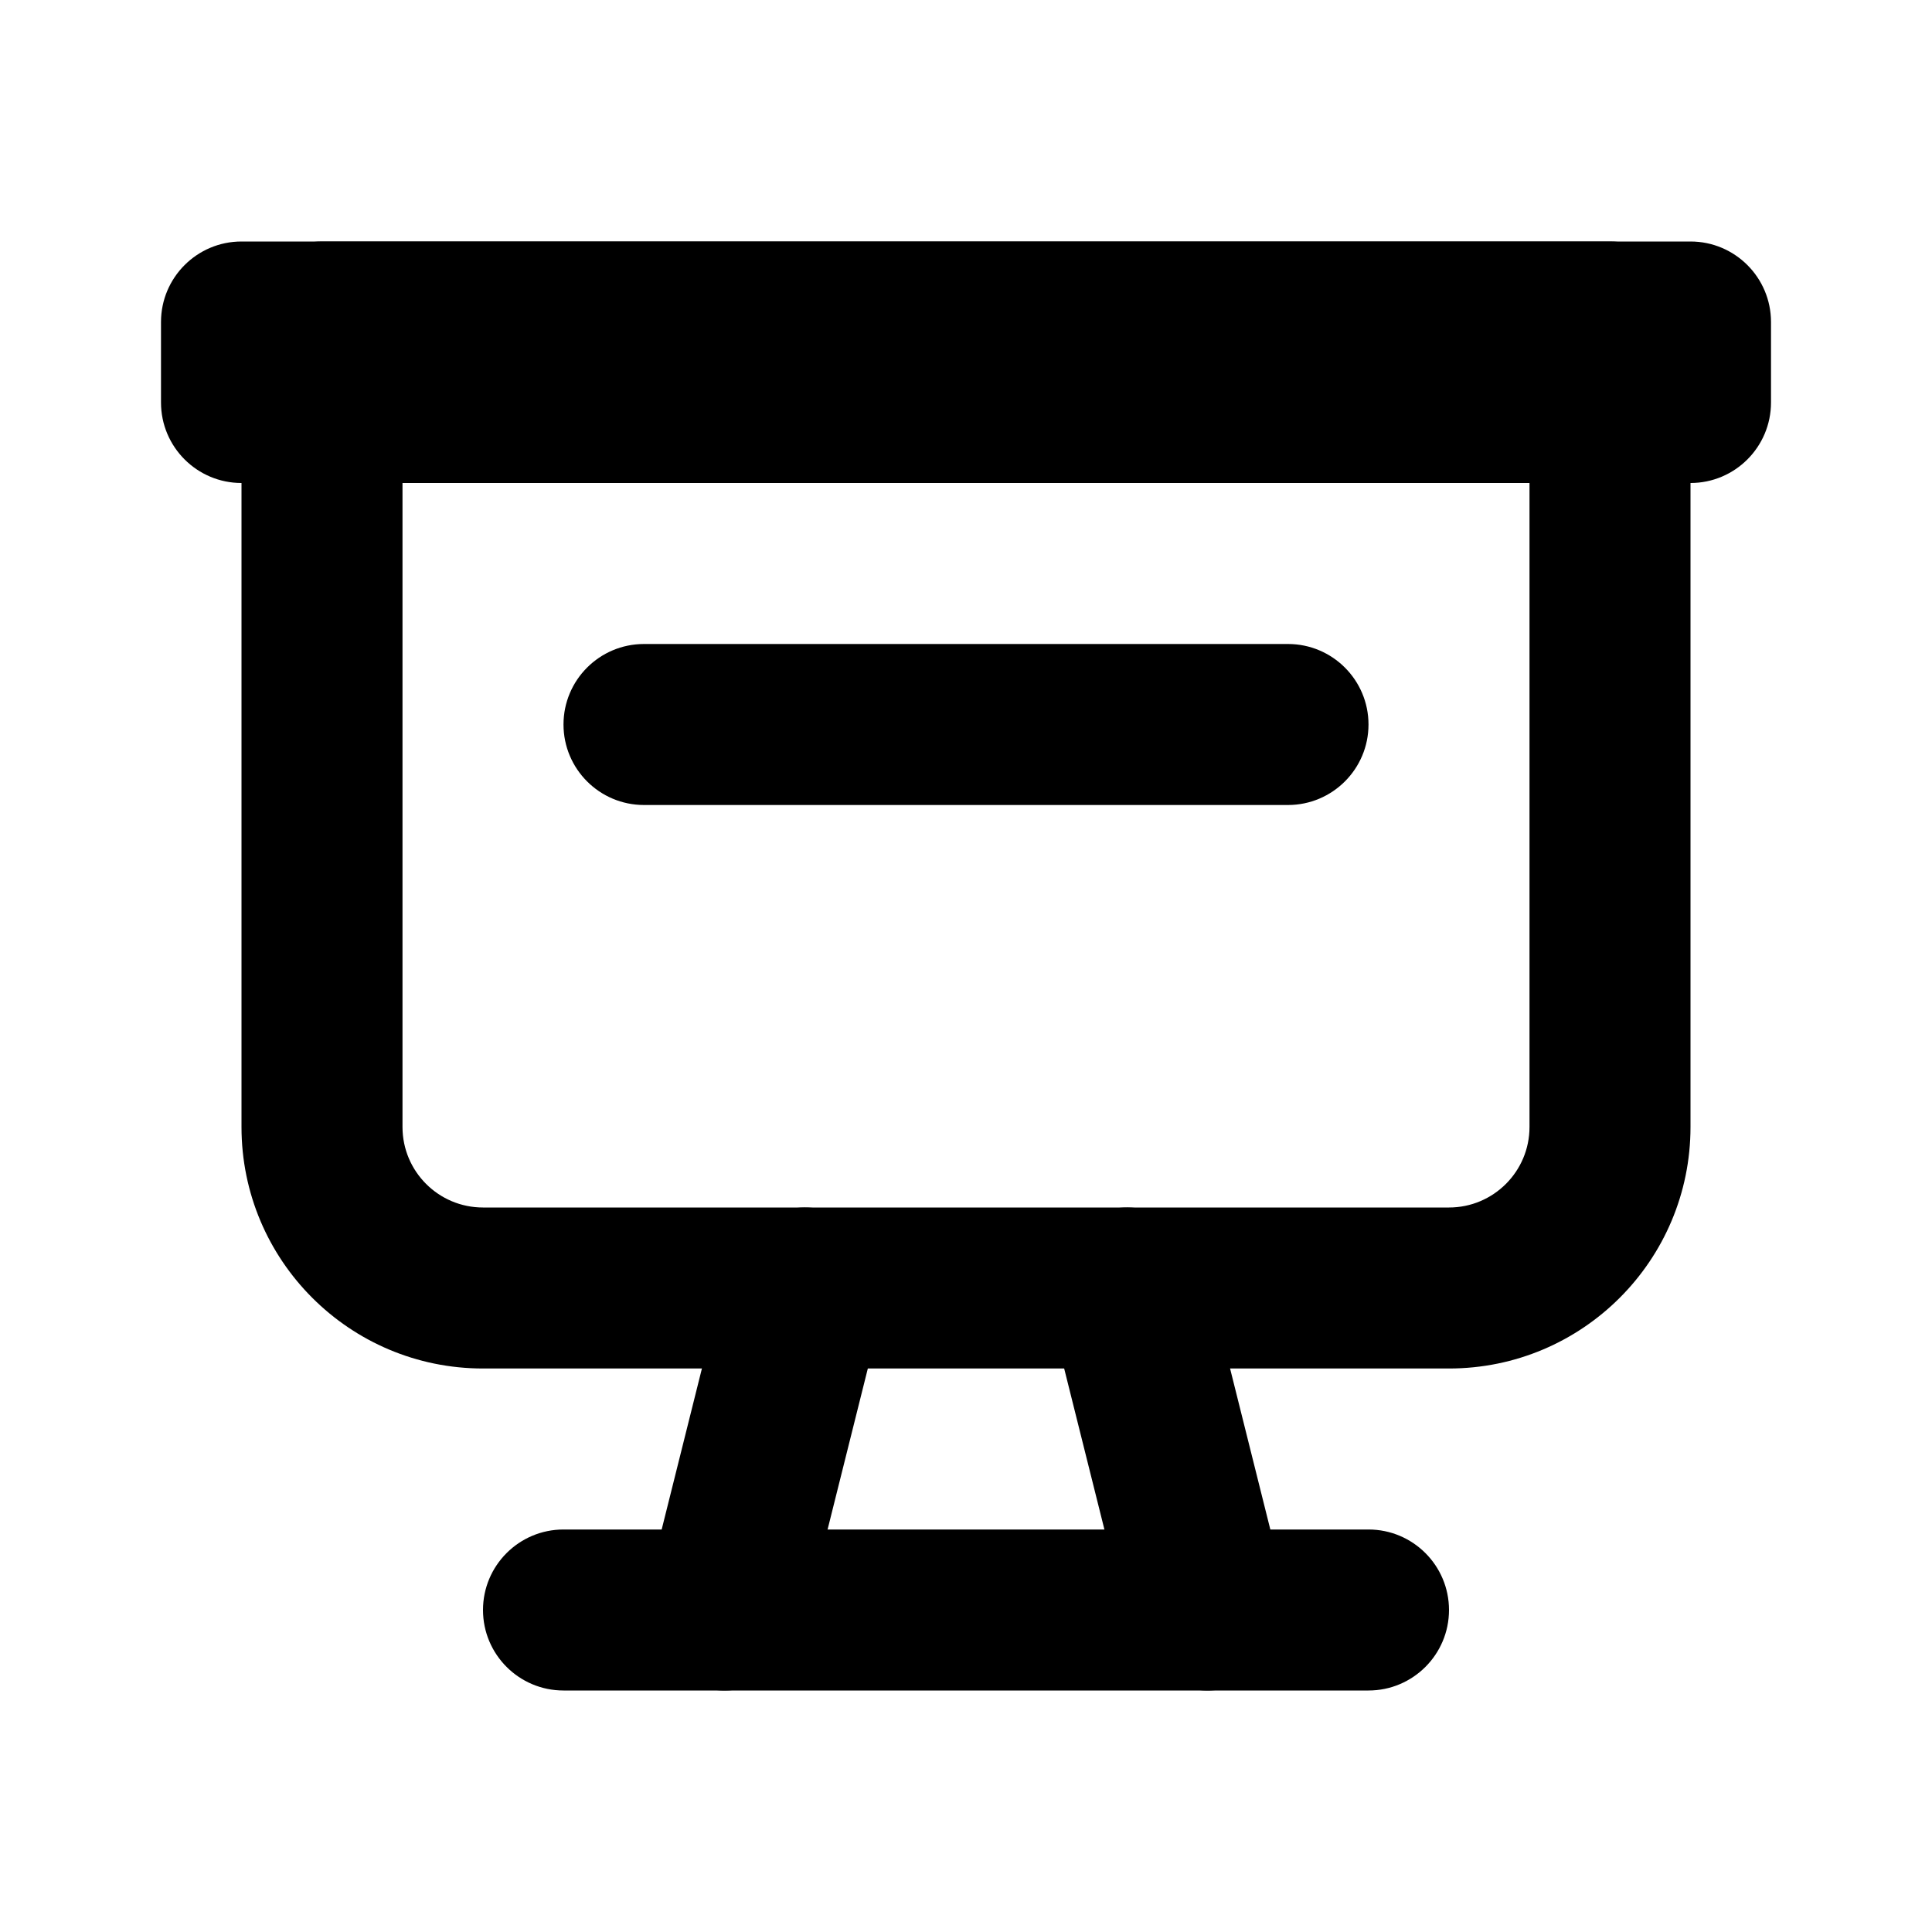 <svg xmlns="http://www.w3.org/2000/svg" viewBox="0 0 24 24"><path class="fn-svg-icon" fill-rule="evenodd" d="M3 4C3 3.448 3.448 3 4 3H20C20.552 3 21 3.448 21 4V14C21 15.657 19.657 17 18 17H6C4.343 17 3 15.657 3 14V4ZM5 5V14C5 14.552 5.448 15 6 15H18C18.552 15 19 14.552 19 14V5H5Z" clip-rule="evenodd"/><path class="fn-svg-icon" fill-rule="evenodd" d="M10.242 15.03C10.778 15.164 11.104 15.707 10.97 16.242L9.97 20.242C9.836 20.778 9.293 21.104 8.757 20.97 8.222 20.836 7.896 20.293 8.03 19.758L9.03 15.758C9.164 15.222 9.707 14.896 10.242 15.03ZM13.758 15.03C14.293 14.896 14.836 15.222 14.97 15.758L15.97 19.758C16.104 20.293 15.778 20.836 15.242 20.97 14.707 21.104 14.164 20.778 14.03 20.242L13.03 16.242C12.896 15.707 13.222 15.164 13.758 15.03ZM7 9C7 8.448 7.448 8 8 8H16C16.552 8 17 8.448 17 9 17 9.552 16.552 10 16 10H8C7.448 10 7 9.552 7 9ZM2 4C2 3.448 2.448 3 3 3H21C21.552 3 22 3.448 22 4V5C22 5.552 21.552 6 21 6H3C2.448 6 2 5.552 2 5V4Z" clip-rule="evenodd"/><path class="fn-svg-icon" fill-rule="evenodd" d="M6 20C6 19.448 6.448 19 7 19H17C17.552 19 18 19.448 18 20C18 20.552 17.552 21 17 21H7C6.448 21 6 20.552 6 20Z" clip-rule="evenodd"/></svg>
